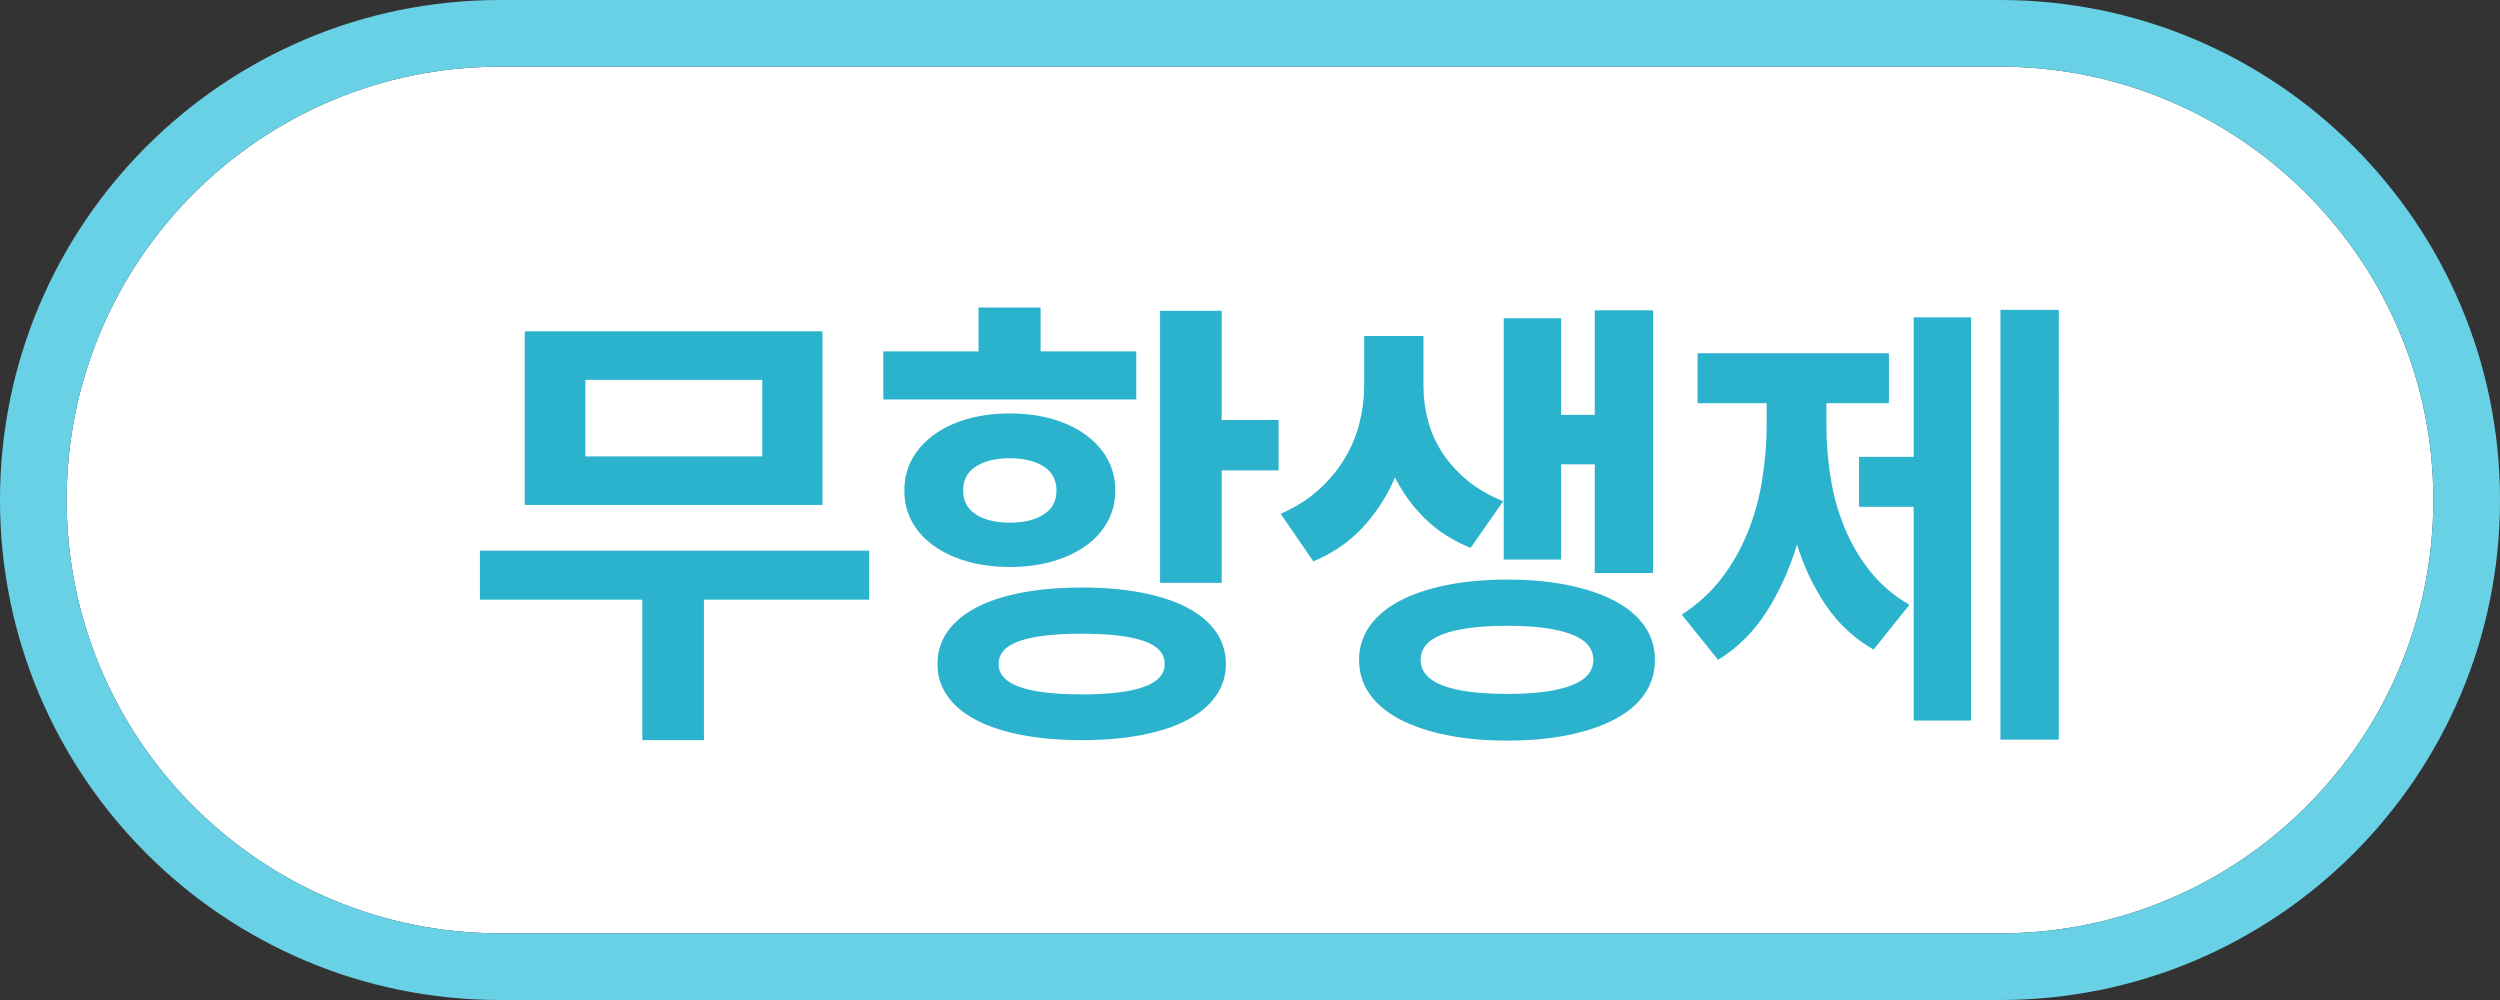 <svg xmlns="http://www.w3.org/2000/svg" width="75" height="30" viewBox="0 0 75 30">
    <rect x="0" y="0" width="75" height="30" fill="#333333" stroke="none"/>
    <g fill="none" fill-rule="evenodd">
        <g fill-rule="nonzero">
            <g>
                <path fill="#FFF" d="M60 2H15C7.82 2 2 7.82 2 15c0 7.077 5.655 12.833 12.693 12.996L15 28h45c7.18 0 13-5.82 13-13 0-7.077-5.655-12.833-12.693-12.996L60 2z" transform="translate(-16 -584) translate(16 584)"/>
                <path fill="#68D1E6" d="M60 0c8.284 0 15 6.716 15 15 0 8.284-6.716 15-15 15H15C6.716 30 0 23.284 0 15 0 6.716 6.716 0 15 0h45zm0 2H15C7.82 2 2 7.82 2 15c0 7.077 5.655 12.833 12.693 12.996L15 28h45c7.18 0 13-5.82 13-13 0-7.077-5.655-12.833-12.693-12.996L60 2z" transform="translate(-16 -584) translate(16 584)"/>
                <path fill="#2BB2CD" d="M24.674 15.148V9.94h-8.932v5.208h8.932zm-1.806-1.456h-5.306v-2.296h5.306v2.296zm-1.75 8.512V17.99h4.956v-1.47H14.398v1.47h4.872v4.214h1.848zm12.97-10.22v-1.442h-2.87V9.226h-1.862v1.316H26.5v1.442h7.588zm2.562 5.502v-3.374h1.708V12.6H36.65V9.324h-1.848v8.162h1.848zm-6.356-.476c.466 0 .893-.056 1.28-.168.388-.112.722-.268 1.002-.469.28-.2.497-.441.65-.721.155-.28.232-.593.232-.938s-.077-.658-.231-.938c-.154-.28-.371-.523-.651-.728-.28-.205-.614-.364-1.001-.476-.388-.112-.815-.168-1.281-.168-.467 0-.894.056-1.281.168-.388.112-.721.27-1.001.476-.28.205-.497.448-.651.728-.154.28-.231.593-.231.938s.077.658.23.938c.155.28.372.52.652.721.28.2.613.357 1 .469.388.112.815.168 1.282.168zm0-1.33c-.42 0-.759-.082-1.015-.245-.257-.163-.385-.404-.385-.721 0-.317.128-.558.385-.721.256-.163.595-.245 1.015-.245.42 0 .758.082 1.015.245.256.163.385.404.385.721 0 .317-.129.558-.385.721-.257.163-.595.245-1.015.245zm2.156 6.524c.662 0 1.262-.051 1.799-.154.536-.103.991-.252 1.365-.448.373-.196.66-.436.86-.721.201-.285.302-.604.302-.959 0-.364-.1-.688-.301-.973-.2-.285-.488-.525-.861-.721-.374-.196-.829-.345-1.365-.448-.537-.103-1.137-.154-1.8-.154-.662 0-1.262.051-1.798.154-.537.103-.992.252-1.365.448-.374.196-.66.436-.861.721-.2.285-.301.609-.301.973 0 .355.1.674.3.959.201.285.488.525.862.721.373.196.828.345 1.365.448.536.103 1.136.154 1.799.154zm0-1.372c-.822 0-1.442-.075-1.862-.224-.42-.15-.63-.378-.63-.686 0-.317.21-.548.63-.693.42-.145 1.04-.217 1.862-.217.821 0 1.442.072 1.862.217.42.145.63.376.63.693 0 .308-.21.537-.63.686-.42.15-1.04.224-1.862.224zm17.142-3.64V9.31h-1.75v3.136h-1.008V9.548h-1.722v7.238h1.722V13.93h1.008v3.262h1.75zm-10.192-.35c.597-.252 1.097-.597 1.498-1.036.401-.439.719-.933.952-1.484.233.467.537.882.91 1.246s.826.653 1.358.868l.98-1.4c-.42-.168-.782-.378-1.085-.63-.303-.252-.553-.53-.749-.833-.196-.303-.338-.625-.427-.966-.089-.34-.133-.684-.133-1.029V10.08h-1.778v1.498c0 .364-.047.733-.14 1.106-.093.373-.24.728-.441 1.064-.2.336-.46.649-.777.938-.317.29-.7.532-1.148.728l.98 1.428zm5.824 5.376c.672 0 1.281-.056 1.827-.168.546-.112 1.013-.27 1.4-.476.387-.205.684-.457.889-.756.205-.299.308-.64.308-1.022 0-.373-.103-.71-.308-1.008-.205-.299-.502-.55-.889-.756-.387-.205-.854-.364-1.4-.476-.546-.112-1.155-.168-1.827-.168-.681 0-1.295.056-1.841.168-.546.112-1.013.27-1.4.476-.387.205-.686.457-.896.756-.21.299-.315.635-.315 1.008 0 .383.105.723.315 1.022.21.299.509.55.896.756.387.205.854.364 1.4.476.546.112 1.16.168 1.841.168zm0-1.4c-.85 0-1.496-.084-1.939-.252-.443-.168-.665-.425-.665-.77 0-.345.222-.602.665-.77.443-.168 1.09-.252 1.939-.252.83 0 1.468.084 1.911.252.443.168.665.425.665.77 0 .345-.222.602-.665.77-.443.168-1.08.252-1.911.252zm16.54 1.372V9.296h-1.75V22.19h1.75zm-2.632-.574V9.52H57.41v4.186h-1.638v1.498h1.638v6.412h1.722zm-7.588-1.82c.588-.364 1.074-.847 1.456-1.449.383-.602.686-1.272.91-2.009.215.681.507 1.293.875 1.834.369.541.843.98 1.421 1.316l1.078-1.344c-.466-.27-.858-.604-1.176-1.001-.317-.397-.574-.833-.77-1.309-.196-.476-.336-.978-.42-1.505-.084-.527-.126-1.062-.126-1.603v-.63h1.876v-1.498h-5.74v1.498H53v.63c0 .55-.044 1.104-.133 1.659-.088.555-.233 1.083-.434 1.582-.2.5-.464.961-.79 1.386-.327.425-.724.786-1.19 1.085l1.091 1.358z" transform="translate(-16 -584) translate(16 584)"/>
            </g>
        </g>
    </g>
</svg>
